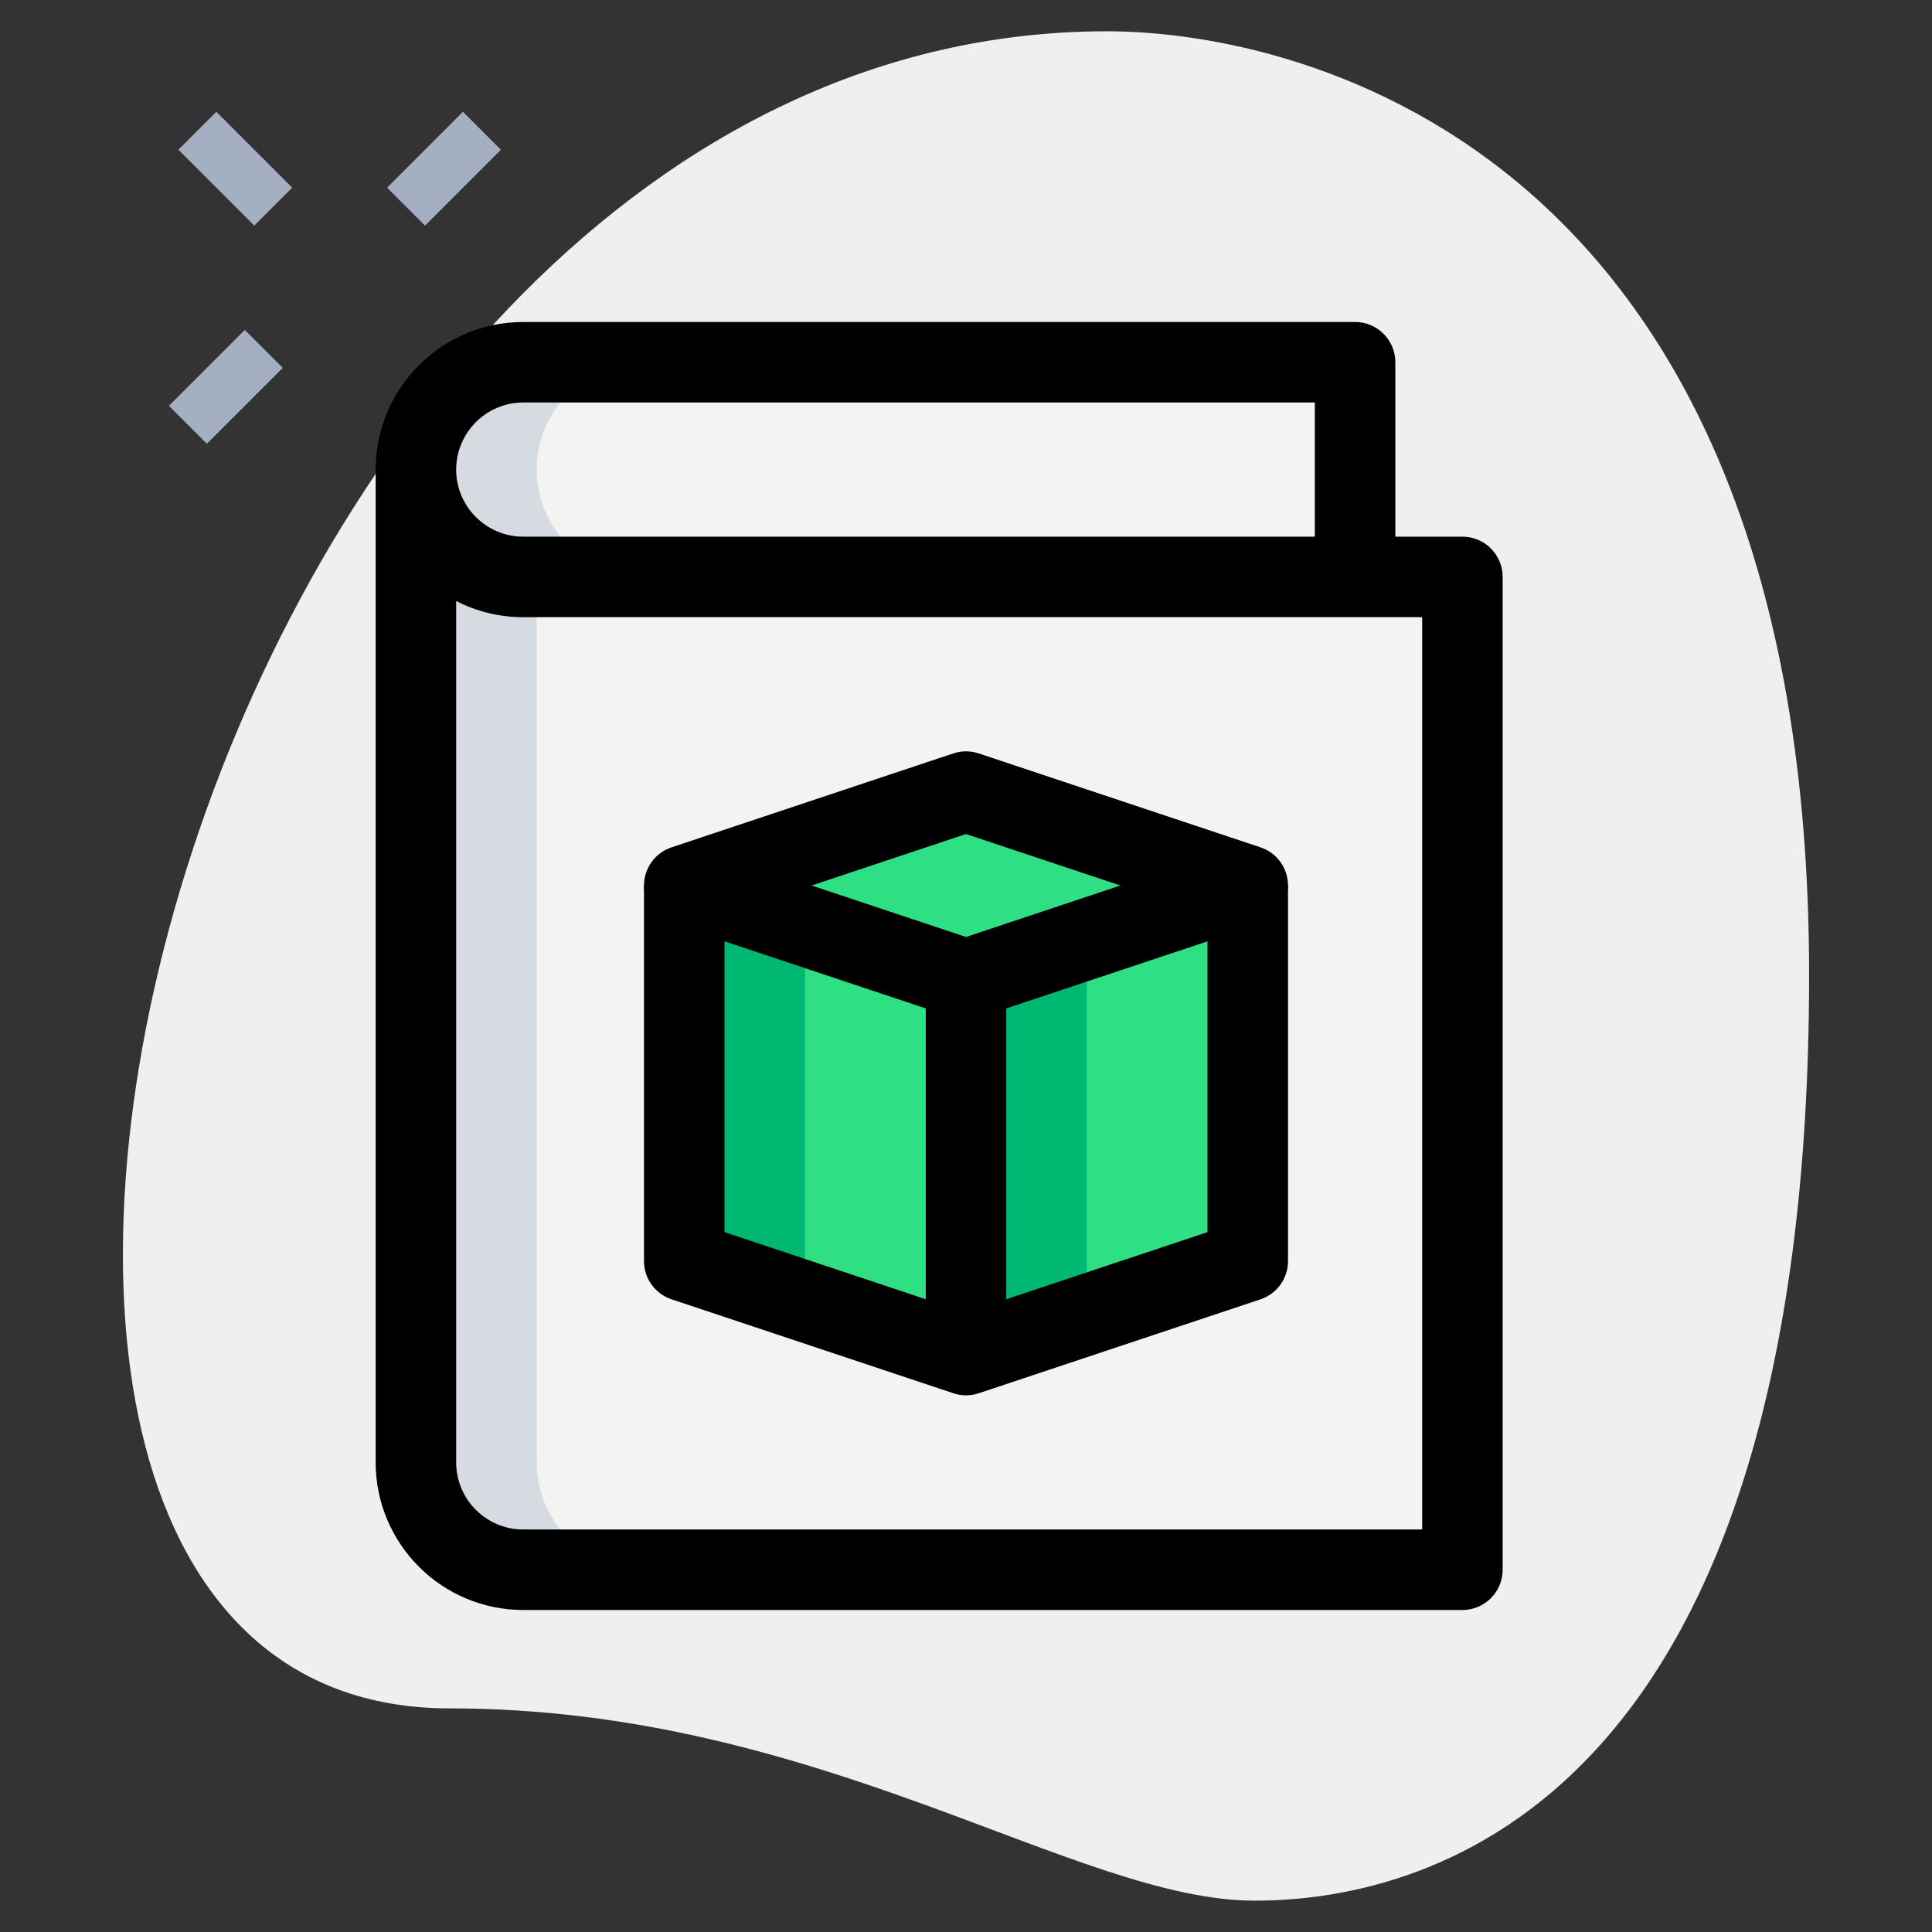 <svg id="_x31__x2C_5" enable-background="new 0 0 36 36" height="512" viewBox="0 0 36 36" width="512" xmlns="http://www.w3.org/2000/svg"><rect x="0" y="0" width="36" height="36" fill="#333333" stroke="none"/><path d="m8.377 31.833c6.917 0 11.667 3.583 15 3.583s10.333-1.916 10.333-17.249-9.417-17.584-13.083-17.584c-17.167 0-24.5 31.25-12.25 31.25z" fill="#efefef"/><g fill="#a4afc1"><path d="m7.274 2.643h2v1h-2z" transform="matrix(.707 -.707 .707 .707 .201 6.771)"/><path d="m3.209 6.709h2v1h-2z" transform="matrix(.707 -.707 .707 .707 -3.865 5.087)"/><path d="m3.885 2.143h1v2h-1z" transform="matrix(.707 -.707 .707 .707 -.938 4.021)"/></g><path d="m27.25 10.75v18.5h-17.5c-1.1 0-2-.9-2-2v-18.5c0 .55.23 1.05.59 1.41s.86.59 1.41.59z" fill="#f3f3f1"/><path d="m25.25 6.75v4h-15.5c-.55 0-1.05-.23-1.41-.59s-.59-.86-.59-1.41c0-1.1.9-2 2-2z" fill="#f3f3f1"/><path d="m23.25 16.5-5.25 1.75-5.25-1.75 5.25-1.75z" fill="#2fdf84"/><path d="m23.25 16.5v7l-5.25 1.75v-7z" fill="#2fdf84"/><path d="m18 18.25v7l-5.25-1.75v-7z" fill="#2fdf84"/><path d="m10 27.25v-16.5h-.25c-.55 0-1.05-.23-1.41-.59s-.59-.86-.59-1.41v18.5c0 1.1.9 2 2 2h2.25c-1.1 0-2-.9-2-2z" fill="#d5dbe1"/><path d="m10 8.75c0-1.1.9-2 2-2h-2.25c-1.1 0-2 .9-2 2 0 .55.23 1.05.59 1.41s.86.59 1.41.59h2.25c-.55 0-1.05-.23-1.41-.59s-.59-.86-.59-1.41z" fill="#d5dbe1"/><path d="m20.25 18.25 3-1v-.75l-5.25 1.75v7l2.25-.75z" fill="#00b871"/><path d="m15 23.5v-6.25l-2.25-.75v7l5.25 1.75v-.75z" fill="#00b871"/><path d="m27.25 30h-17.5c-1.517 0-2.75-1.233-2.75-2.75v-18.5c0-1.517 1.233-2.75 2.75-2.75h15.5c.414 0 .75.336.75.75v3.25h1.25c.414 0 .75.336.75.75v18.5c0 .414-.336.75-.75.75zm-18.75-18.801v16.051c0 .689.561 1.25 1.25 1.25h16.75v-17h-16.75c-.45 0-.875-.108-1.25-.301zm1.25-3.699c-.689 0-1.25.561-1.25 1.25s.561 1.25 1.25 1.25h14.75v-2.5z"/><path d="m18 19c-.08 0-.16-.013-.237-.039l-5.25-1.75c-.306-.102-.513-.388-.513-.711s.207-.609.513-.711l5.25-1.75c.154-.052.32-.052.475 0l5.25 1.75c.305.102.512.388.512.711s-.207.609-.513.711l-5.25 1.75c-.077.026-.157.039-.237.039zm-2.878-2.5 2.878.959 2.878-.959-2.878-.959z"/><path d="m18 26c-.08 0-.16-.013-.237-.039l-5.25-1.75c-.306-.102-.513-.388-.513-.711v-7h1.5v6.459l4.5 1.5 4.5-1.5v-6.459h1.5v7c0 .323-.207.609-.513.711l-5.25 1.75c-.077.026-.157.039-.237.039z"/><path d="m17.25 18.25h1.5v7h-1.5z"/></svg>